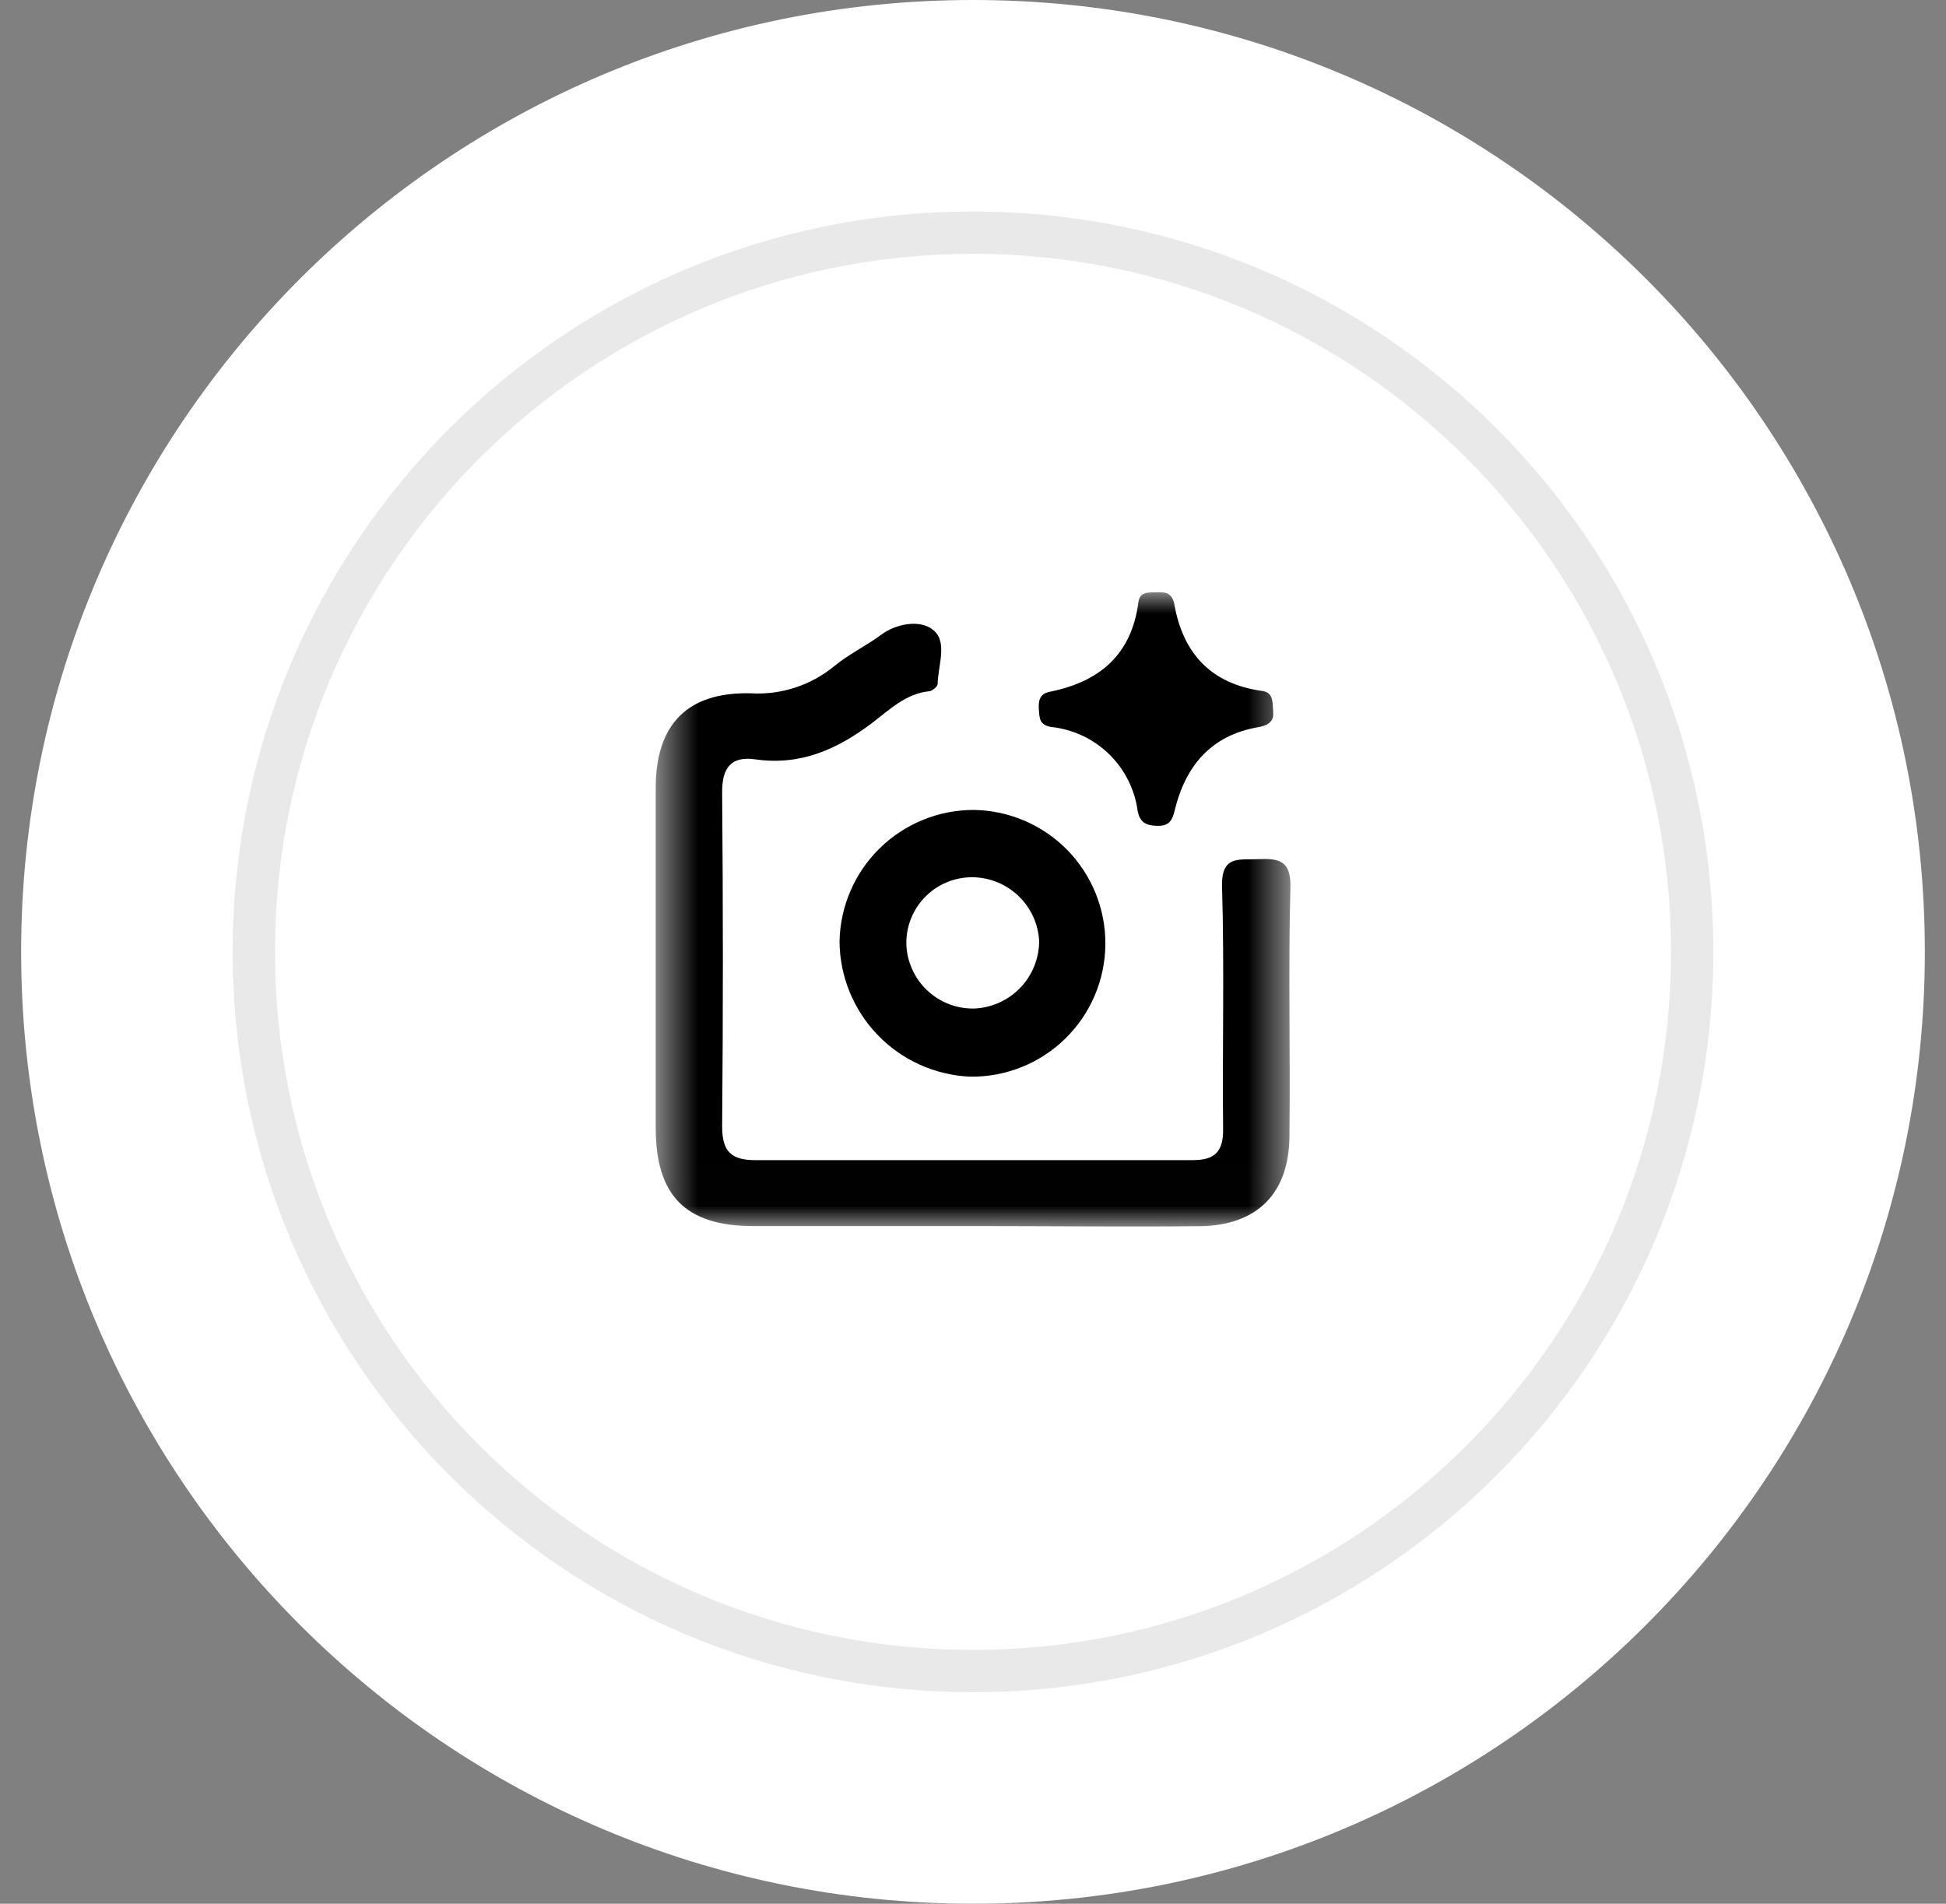 <svg width="46" height="45" viewBox="0 0 46 45" fill="none" xmlns="http://www.w3.org/2000/svg">
<rect x="0" y="0" width="46" height="45" fill="#808080" stroke="none"/>
<g clip-path="url(#clip0_176_573)">
<path d="M23 45C35.426 45 45.5 34.926 45.5 22.5C45.5 10.074 35.426 0 23 0C10.574 0 0.5 10.074 0.5 22.5C0.5 34.926 10.574 45 23 45Z" fill="white"/>
<path fill-rule="evenodd" clip-rule="evenodd" d="M23 39C32.113 39 39.5 31.613 39.5 22.5C39.5 13.387 32.113 6 23 6C13.887 6 6.5 13.387 6.5 22.5C6.5 31.613 13.887 39 23 39ZM23 40C32.665 40 40.5 32.165 40.5 22.5C40.5 12.835 32.665 5 23 5C13.335 5 5.5 12.835 5.5 22.5C5.5 32.165 13.335 40 23 40Z" fill="#222222" fill-opacity="0.1"/>
<mask id="mask0_176_573" style="mask-type:luminance" maskUnits="userSpaceOnUse" x="15" y="14" width="16" height="15">
<path d="M30.5 14H15.5V28.994H30.5V14Z" fill="white"/>
</mask>
<g mask="url(#mask0_176_573)">
<path d="M22.974 28.982C21.245 28.982 19.517 28.982 17.808 28.982C16.2 28.982 15.5 28.256 15.5 26.657C15.5 23.981 15.5 21.305 15.5 18.627C15.5 17.128 16.243 16.354 17.739 16.388C18.452 16.432 19.156 16.206 19.71 15.754C20.058 15.466 20.47 15.27 20.833 15.002C21.196 14.734 21.747 14.648 22.041 14.878C22.415 15.152 22.173 15.728 22.164 16.166C22.164 16.227 22.043 16.33 21.971 16.339C21.41 16.394 21.029 16.777 20.62 17.085C19.796 17.711 18.926 18.102 17.857 17.95C17.281 17.866 17.064 18.148 17.07 18.742C17.093 21.37 17.093 23.998 17.07 26.628C17.07 27.233 17.298 27.426 17.866 27.423C21.308 27.423 24.752 27.423 28.198 27.423C28.708 27.423 28.918 27.227 28.912 26.697C28.892 24.787 28.944 22.874 28.887 20.963C28.866 20.217 29.278 20.327 29.734 20.309C30.189 20.292 30.517 20.309 30.503 20.961C30.451 22.917 30.503 24.879 30.48 26.838C30.48 28.201 29.722 28.971 28.356 28.985C26.561 29.002 24.766 28.982 22.974 28.982Z" fill="black"/>
<path d="M30.096 16.833C30.114 17.006 30.033 17.138 29.751 17.187C28.633 17.377 28.022 18.098 27.765 19.166C27.705 19.429 27.604 19.53 27.342 19.521C27.08 19.512 26.944 19.434 26.892 19.169C26.823 18.657 26.584 18.183 26.213 17.823C25.842 17.463 25.361 17.238 24.847 17.184C24.573 17.138 24.573 16.983 24.558 16.784C24.544 16.585 24.558 16.403 24.815 16.352C25.996 16.115 26.751 15.47 26.91 14.234C26.944 13.969 27.175 14.009 27.362 14C27.549 13.992 27.711 14.018 27.76 14.289C27.964 15.441 28.624 16.164 29.826 16.331C30.091 16.363 30.082 16.562 30.096 16.833Z" fill="black"/>
<path d="M23.014 19.145C22.185 19.145 21.389 19.47 20.796 20.05C20.204 20.63 19.862 21.42 19.845 22.249C19.85 23.078 20.174 23.873 20.751 24.469C21.327 25.065 22.111 25.416 22.939 25.45C23.353 25.455 23.764 25.378 24.148 25.224C24.533 25.07 24.883 24.842 25.179 24.553C25.475 24.264 25.712 23.919 25.875 23.538C26.038 23.158 26.124 22.749 26.129 22.335C26.134 21.921 26.057 21.51 25.903 21.126C25.749 20.742 25.521 20.391 25.232 20.095C24.943 19.799 24.598 19.563 24.218 19.4C23.837 19.237 23.428 19.15 23.014 19.145ZM23.04 23.839C22.831 23.845 22.623 23.809 22.428 23.733C22.233 23.658 22.055 23.544 21.905 23.399C21.754 23.254 21.634 23.08 21.552 22.888C21.469 22.696 21.425 22.489 21.424 22.28C21.426 21.872 21.589 21.482 21.877 21.193C22.164 20.904 22.554 20.74 22.962 20.736C23.372 20.733 23.767 20.889 24.066 21.17C24.364 21.451 24.543 21.836 24.564 22.246C24.562 22.656 24.404 23.05 24.12 23.346C23.836 23.643 23.45 23.819 23.04 23.839Z" fill="black"/>
</g>
</g>
<defs>
<clipPath id="clip0_176_573">
<rect width="45" height="45" fill="white" transform="translate(0.5)"/>
</clipPath>
</defs>
</svg>
